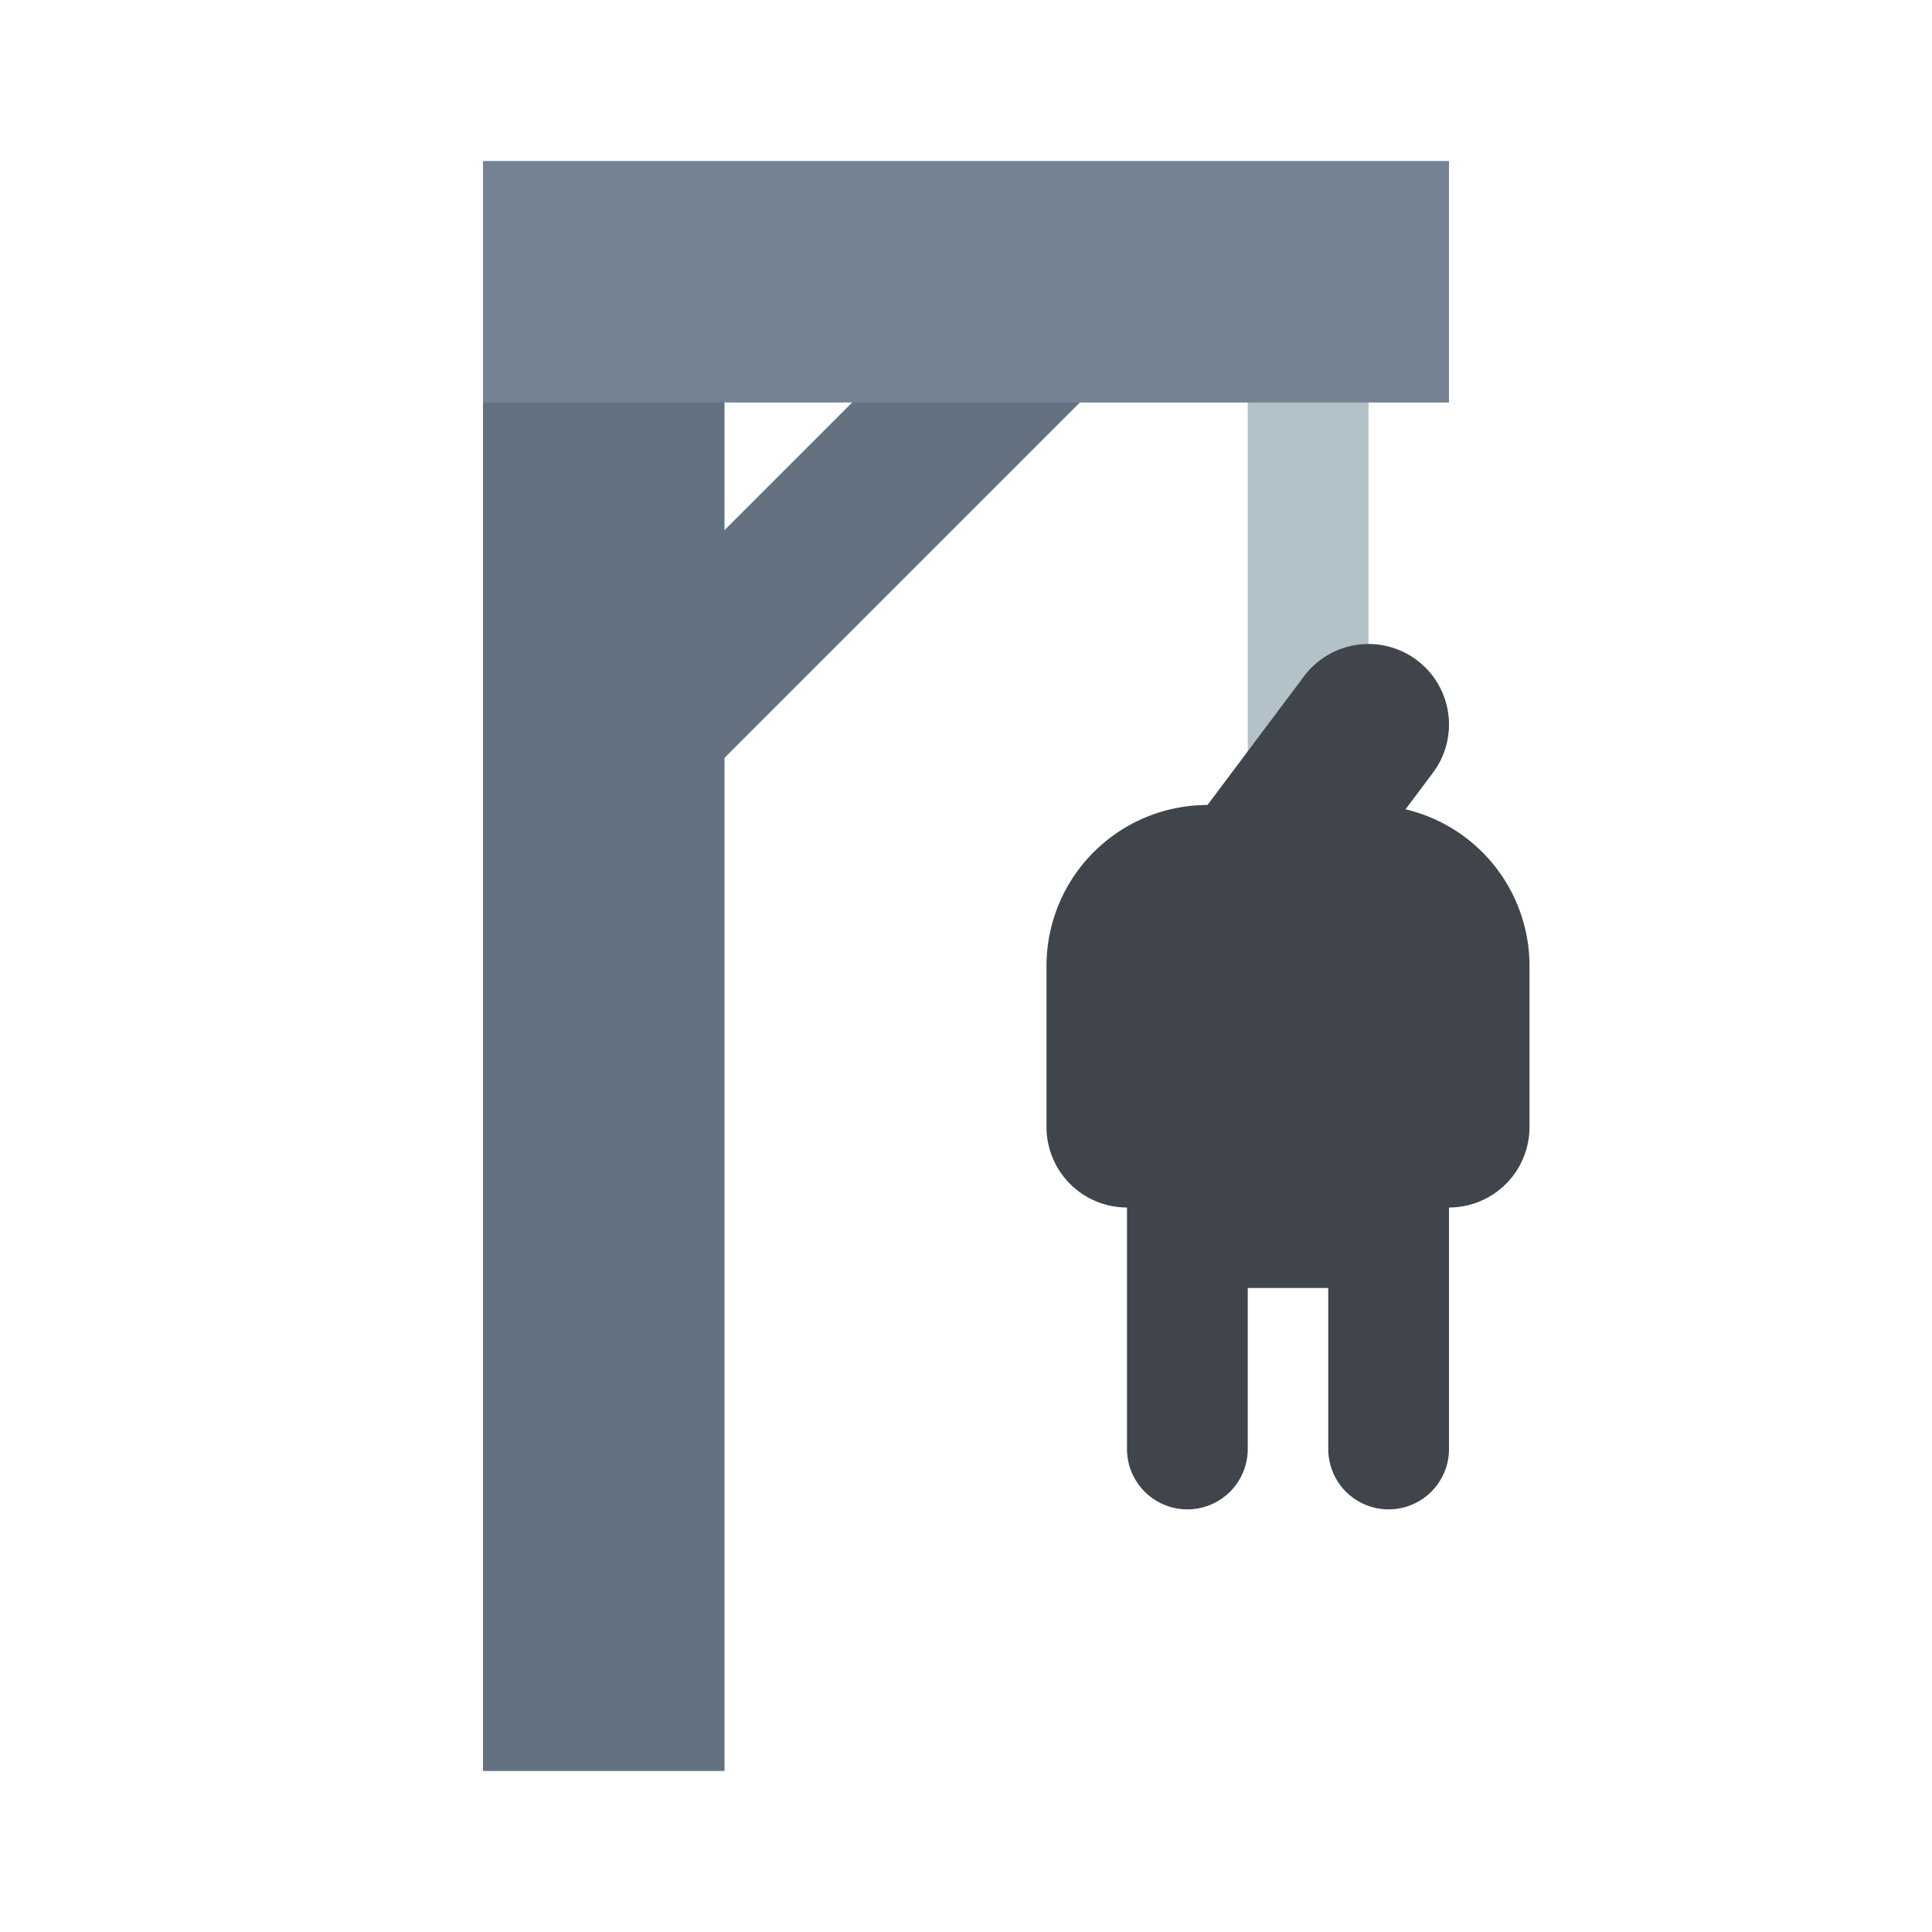 <!DOCTYPE svg PUBLIC "-//W3C//DTD SVG 1.1//EN" "http://www.w3.org/Graphics/SVG/1.1/DTD/svg11.dtd">
<!-- Uploaded to: SVG Repo, www.svgrepo.com, Transformed by: SVG Repo Mixer Tools -->
<svg width="800px" height="800px" viewBox="0 0 24 24" data-name="Layer 1" id="Layer_1" xmlns="http://www.w3.org/2000/svg" fill="#000000">
<g id="SVGRepo_bgCarrier" stroke-width="0"/>
<g id="SVGRepo_tracerCarrier" stroke-linecap="round" stroke-linejoin="round"/>
<g id="SVGRepo_iconCarrier">
<title/>
<rect height="2" style="fill:#637180" transform="translate(-1.771 9.225) rotate(-45)" width="7.778" x="6.361" y="5.75"/>
<rect height="8" style="fill:#b3c1c9" width="1.5" x="15.5" y="3"/>
<rect height="19" style="fill:#637180" width="3" x="6" y="3"/>
<path d="M16,12l-1.6-1.2,1.8-2.4a1,1,0,0,1,1.4-.2h0a1.0 1,0,0,1,.2,1.4Z" style="fill:#3f454b"/>
<path d="M15,10h2a2,2,0,0,1,2,2v2a1,1,0,0,1-1,1H14a1,1,0,0,1-1-1V12A2,2,0,0,1,15,10Z" style="fill:#3f454b"/>
<path d="M14.75,18.75h0A.75.75,0,0,1,14,18V12h1.5v6A.75.75,0,0,1,14.75,18.75Z" style="fill:#3f454b"/>
<path d="M17.25,18.75h0A.75.75,0,0,1,16.5,18V12H18v6A.75.75,0,0,1,17.25,18.75Z" style="fill:#3f454b"/>
<rect height="2" style="fill:#3f454b" width="2" x="15" y="14"/>
<rect height="3" style="fill:#738394" width="12" x="6" y="2"/>
</g>
</svg>